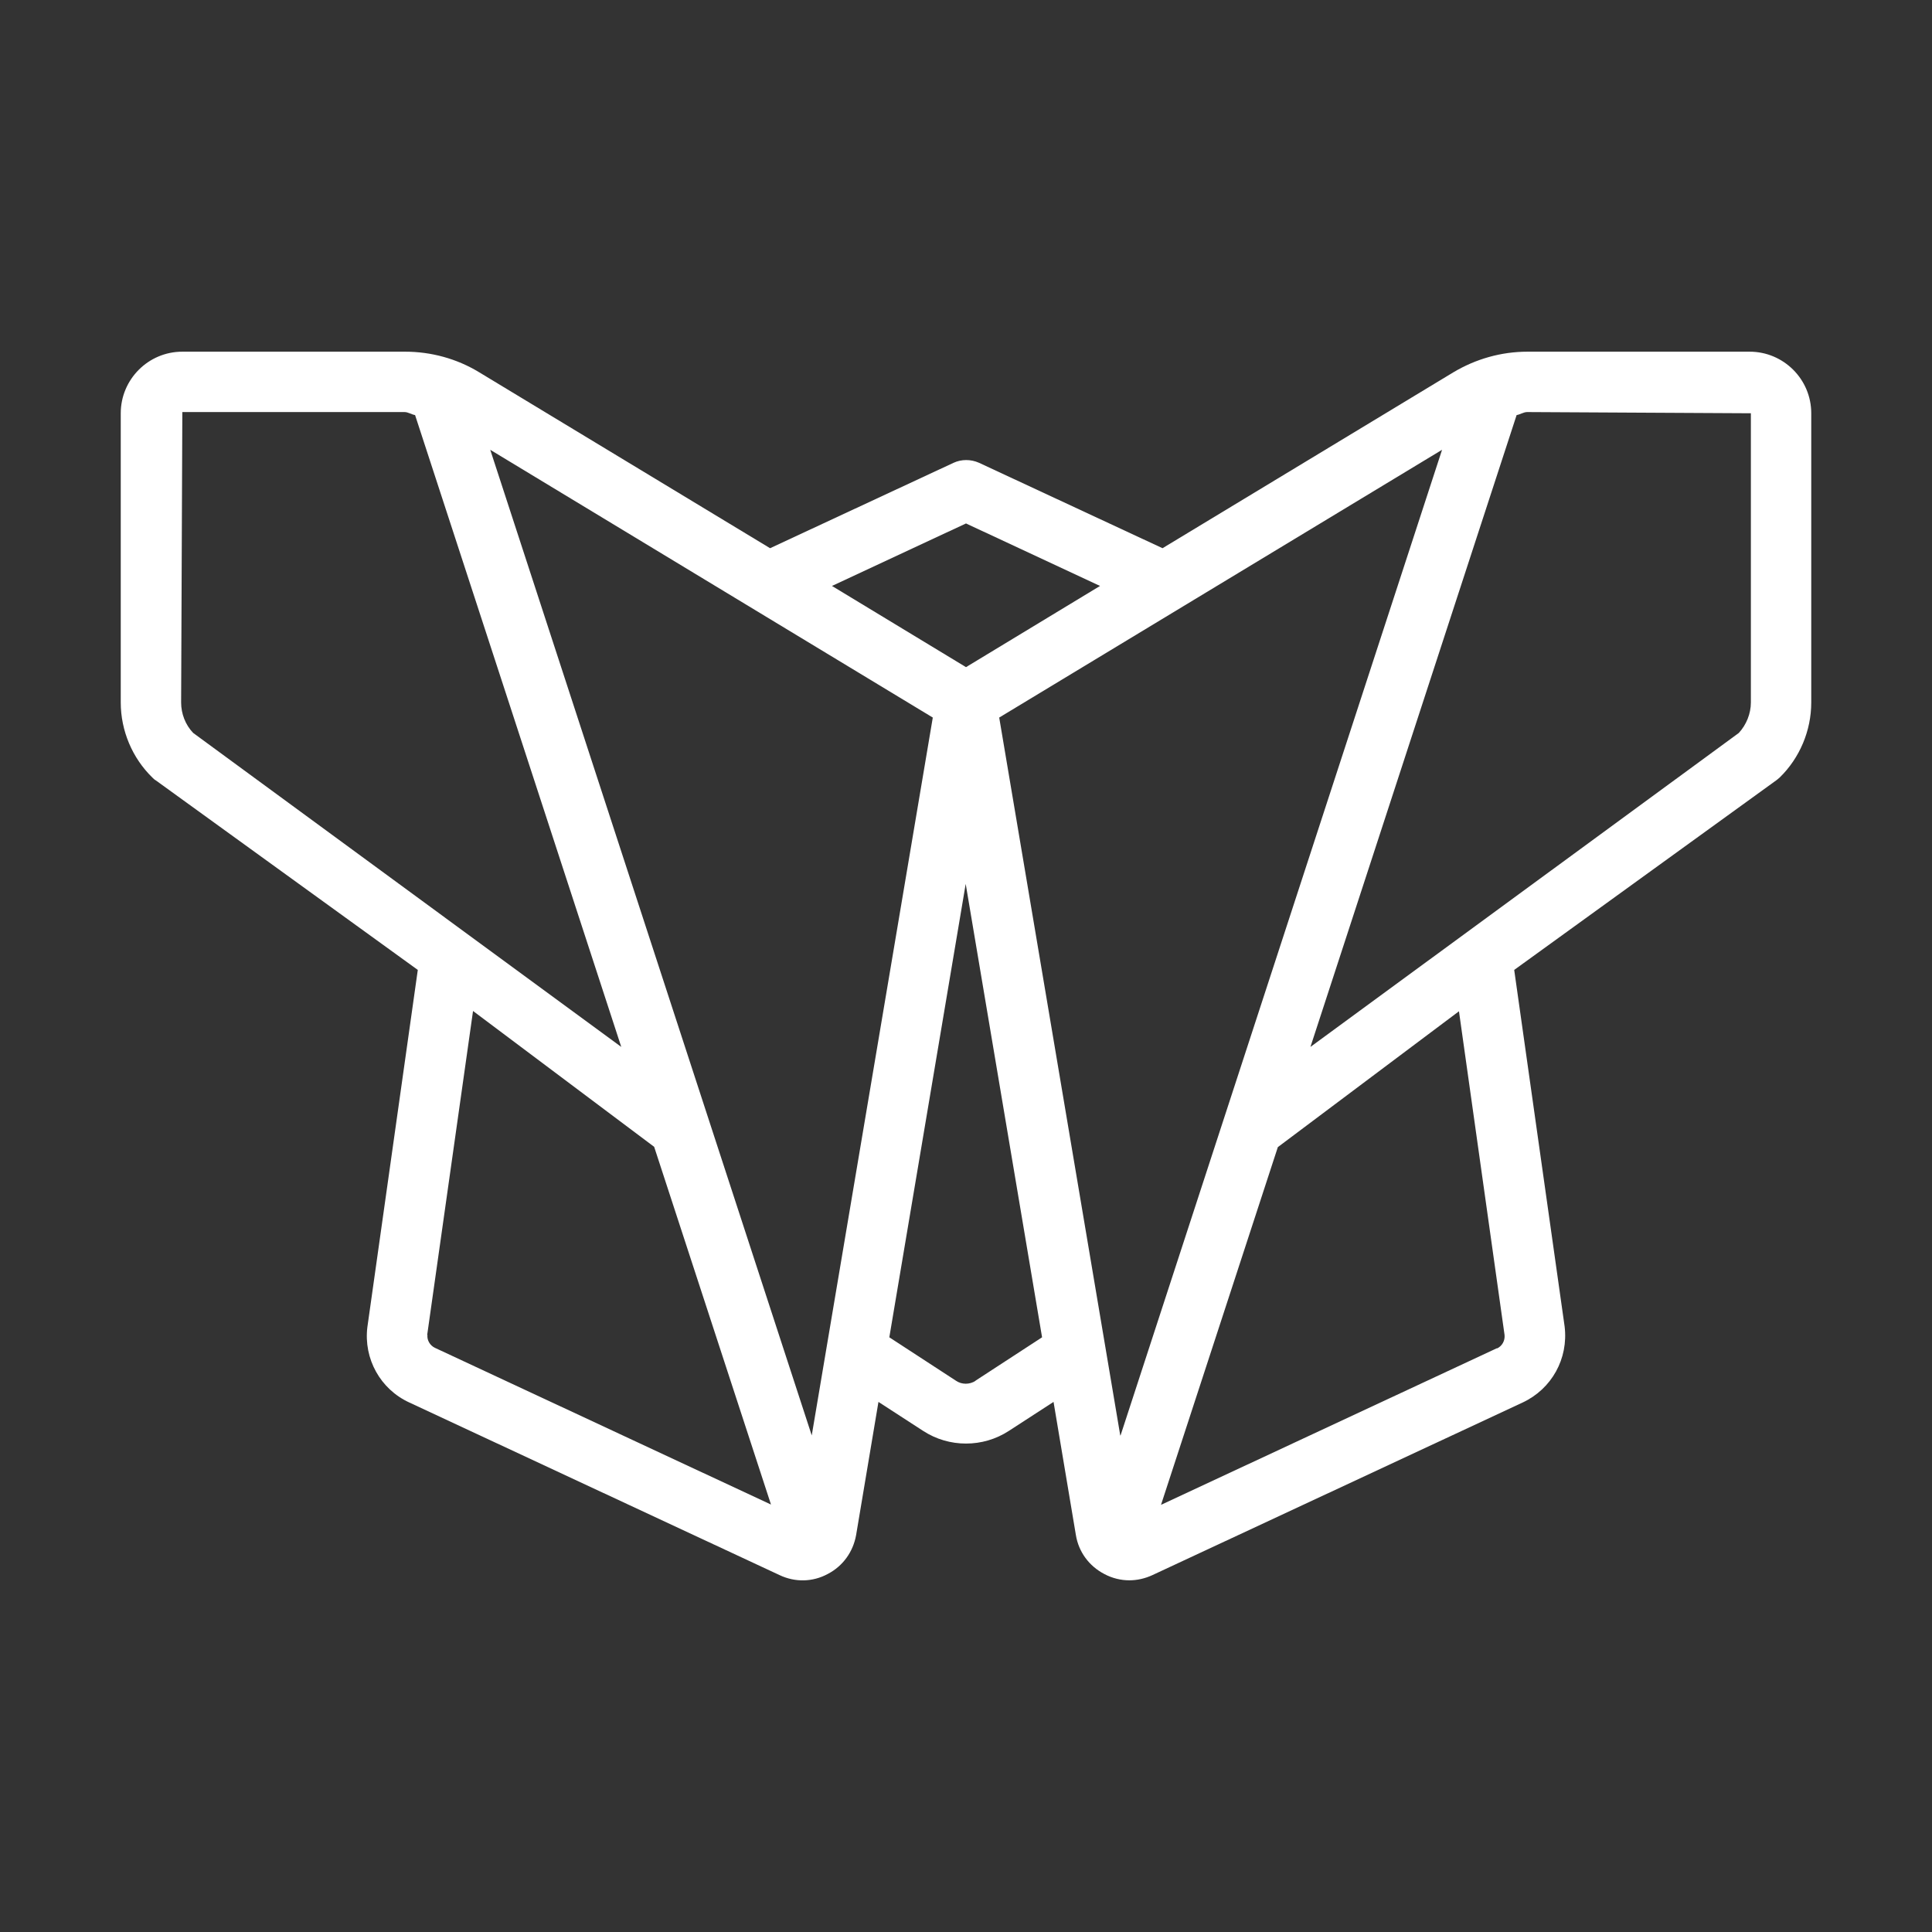 <!DOCTYPE svg PUBLIC "-//W3C//DTD SVG 1.1//EN" "http://www.w3.org/Graphics/SVG/1.1/DTD/svg11.dtd">
<!-- Uploaded to: SVG Repo, www.svgrepo.com, Transformed by: SVG Repo Mixer Tools -->
<svg fill="#ffffff" width="64px" height="64px" viewBox="0 0 64 64" xmlns="http://www.w3.org/2000/svg">
<rect x="0" y="0" width="64" height="64" fill="#333333" stroke="none"/>
<g id="SVGRepo_bgCarrier" stroke-width="0"/>
<g id="SVGRepo_tracerCarrier" stroke-linecap="round" stroke-linejoin="round"/>
<g id="SVGRepo_iconCarrier"> <g id="a"/> <g id="b"/> <g id="c"/> <g id="d"/> <g id="e"/> <g id="f"/> <g id="g"/> <g id="h"/> <g id="i"> <path d="M57.96,11.65h-7.36c-.87,0-1.71,.24-2.45,.68l-9.64,5.83-6.08-2.83c-.27-.12-.58-.12-.84,0l-6.08,2.83-9.64-5.83c-.74-.45-1.59-.68-2.45-.68H6.04c-1.13,0-2.04,.92-2.04,2.04v9.58c0,.93,.38,1.84,1.05,2.49,.03,.03,.07,.07,.11,.09l8.68,6.28-1.67,11.83c-.13,1.05,.43,2.06,1.39,2.5l12.27,5.72c.51,.24,1.09,.23,1.59-.04,.5-.26,.84-.73,.94-1.29l.74-4.41,1.48,.96c.86,.56,1.98,.56,2.84,0l1.48-.96,.74,4.41c.09,.56,.44,1.03,.94,1.29,.26,.14,.55,.21,.83,.21,.26,0,.52-.06,.76-.17l12.27-5.72c.96-.45,1.52-1.45,1.39-2.52l-1.67-11.81,8.68-6.28s.08-.06,.11-.09c.67-.65,1.05-1.56,1.05-2.49V13.69c0-1.13-.92-2.04-2.04-2.04Zm-20.85,35.9l-4.01-23.78,14.67-8.87-10.65,32.65Zm-10.22,0L16.24,14.9l14.66,8.87-4.01,23.78Zm5.11-30.21l4.44,2.07-4.44,2.69-4.44-2.69,4.44-2.07ZM6.4,24.28c-.26-.27-.4-.64-.4-1.01l.04-9.62h7.36c.12,0,.23,.08,.35,.1l6.83,20.93L6.4,24.28Zm7.75,19.95l1.52-10.74,6,4.5,3.87,11.85-11.13-5.19c-.17-.08-.27-.26-.25-.43Zm18.17,1.51c-.2,.13-.46,.13-.65,0l-2.21-1.44,2.53-15.02,2.53,15.02-2.21,1.44Zm17.27-1.08l-11.13,5.19,3.87-11.85,6-4.5,1.51,10.72c.02,.19-.08,.37-.25,.45Zm8.41-21.39c0,.37-.15,.74-.4,1.01l-14.19,10.4,6.83-20.93c.12-.02,.23-.1,.35-.1l7.41,.04v9.58Z"/> </g> <g id="j"/> <g id="k"/> <g id="l"/> <g id="m"/> <g id="n"/> <g id="o"/> <g id="p"/> <g id="q"/> <g id="r"/> <g id="s"/> <g id="t"/> <g id="u"/> <g id="v"/> <g id="w"/> <g id="x"/> <g id="y"/> <g id="a`"/> <g id="aa"/> <g id="ab"/> <g id="ac"/> <g id="ad"/> <g id="ae"/> <g id="af"/> <g id="ag"/> <g id="ah"/> <g id="ai"/> <g id="aj"/> <g id="ak"/> <g id="al"/> <g id="am"/> <g id="an"/> <g id="ao"/> <g id="ap"/> <g id="aq"/> <g id="ar"/> <g id="as"/> <g id="at"/> <g id="au"/> <g id="av"/> <g id="aw"/> <g id="ax"/> </g>
</svg>